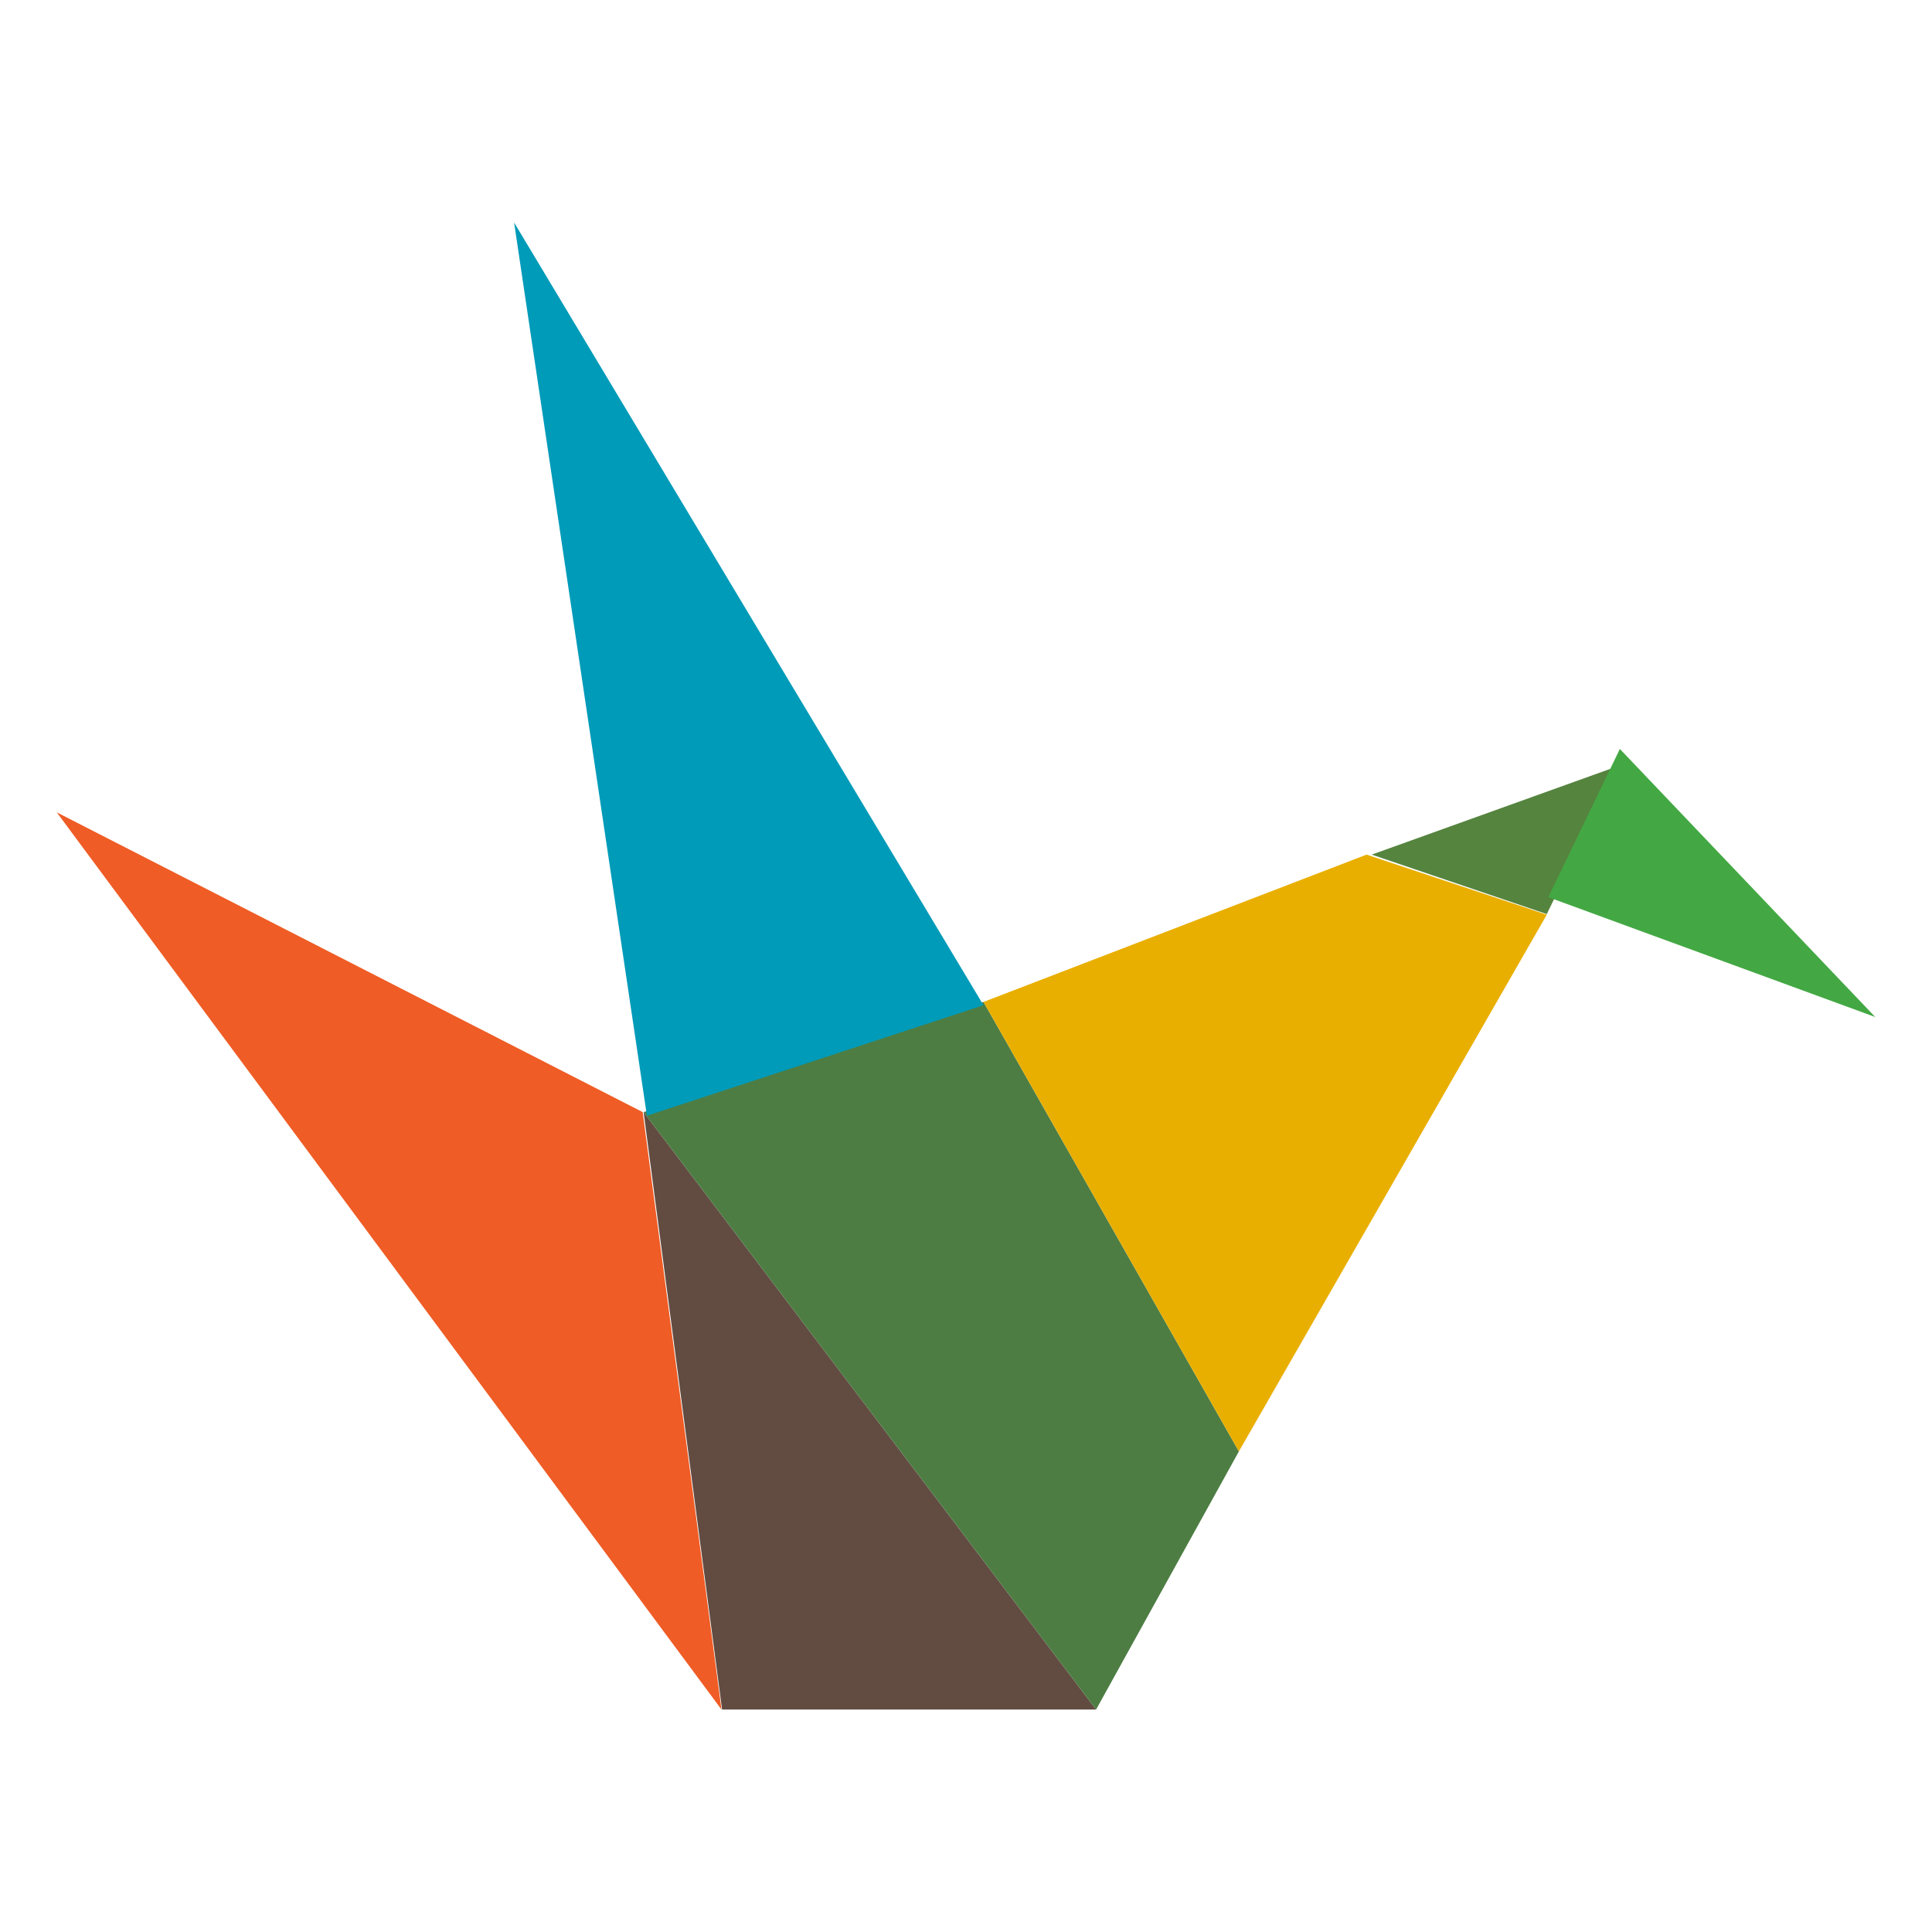 <svg xmlns="http://www.w3.org/2000/svg" viewBox="0 0 64 64"><defs><style>.cls-1{fill:#ef5c25;}.cls-2{fill:#624c42;}.cls-3{fill:#4d7d43;}.cls-4{fill:#e9af00;}.cls-5{fill:#55843f;}.cls-6{fill:#43a843;}.cls-7{fill:#009bb9;}.cls-8{fill:none;}</style></defs><title> Haikudeck_Integration_Icon_Bit</title><g id="Haikudeck"><polygon class="cls-1" points="1.88 26.91 21.29 36.84 23.9 56.63 1.88 26.91"/><polygon class="cls-2" points="36.31 56.63 23.92 56.63 21.32 36.84 36.31 56.63"/><polyline class="cls-3" points="32.58 33.19 21.32 36.84 36.31 56.63 41.04 48.08"/><polygon class="cls-4" points="32.58 33.19 41.04 48.08 51.24 30.3 45.27 28.31 32.58 33.19"/><polygon class="cls-5" points="45.44 28.31 51.24 30.28 53.62 25.37 45.44 28.31"/><polygon class="cls-6" points="53.66 24.81 62.12 33.69 51.29 29.72 53.66 24.81"/><polygon class="cls-7" points="17.03 7.37 21.43 36.96 32.58 33.3 17.03 7.37"/><rect class="cls-8" width="64" height="64"/></g></svg>